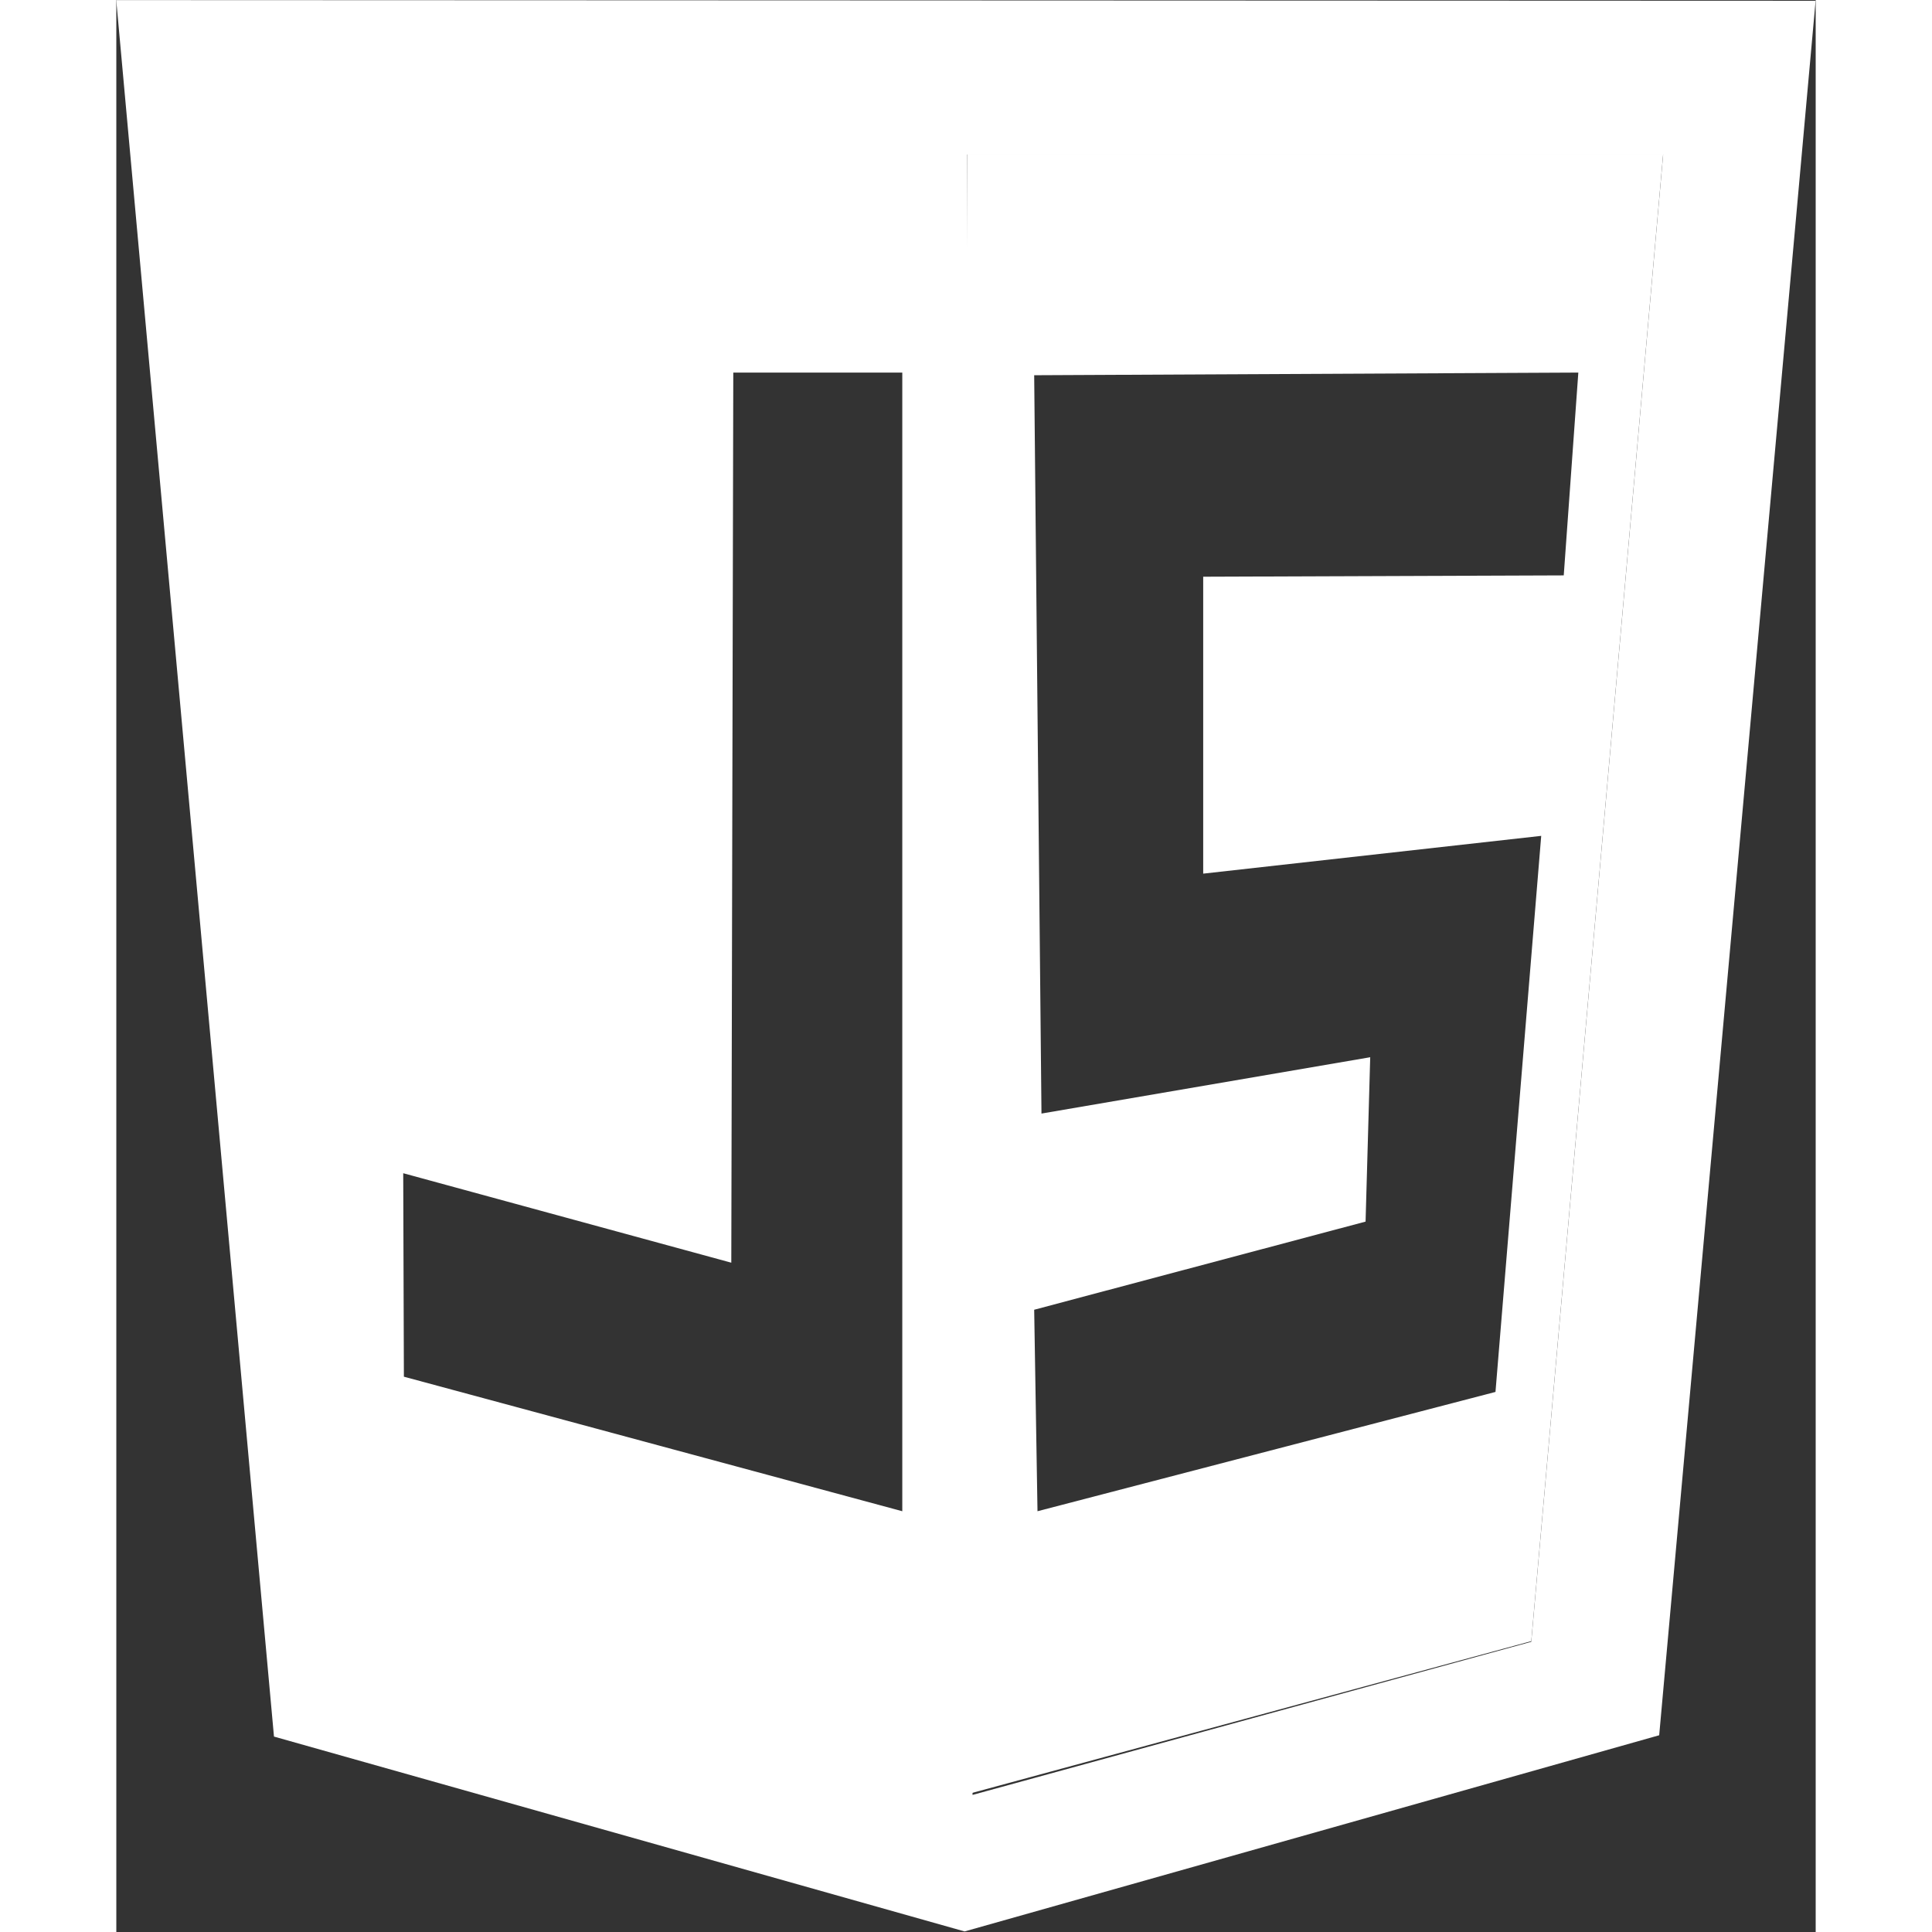 <svg id="svg4525" xmlns="http://www.w3.org/2000/svg" viewBox="0 0 256.4 291.5"
width="21" height="21">
<rect x="0" y="0" width="256.4" height="291.5" fill="#333333" stroke="none"/>
<style>.st0{fill:#FFF}.st1,.st2{opacity:.986;fill:transparent;fill-opacity:0;enable-background:new}.st2{fill-opacity:.922}.st3{fill:#FFF}</style>
<g id="g5193" transform="translate(4.988 -113.385)">
<path id="path5113" class="st0" d="M18.8 375.4L-5 113.4l256.4.1-23.6 261.7L123
404.8 18.8 375.4zm189.7-14.3l19.9-224.4h-105l.8 247.5
84.3-23.1zm-94.9-191.5H88.1l-.3 134.3-49.5-13.5.1 30.7 75.2 20.3V169.6z"/>
<path id="path5159" class="st1" d="M105.2
338.9c-3.3-1-19.6-5.4-36.2-9.9l-30.1-8.1v-15.1c0-14.8 0-15.1 1.5-14.6.8.3 11.8
3.3 24.4 6.8l22.9 6.3.2-67 .2-67h25v85.2c0 67.7-.2 85.2-.9
85.2-.5-.1-3.7-.9-7-1.8z"/>
<path id="path5157" class="st2" d="M38.4 321.1l-.1-30.7s31.6 8.9 49.5
13.5l.3-134.2h25.5v171.7l-75.2-20.3z"/>
<path id="path5117" class="st3" d="M123.4 136.6h105L208.5 361l-85.1
23.1V136.6zm79.7 186.8l6.9-83.9-51 5.7v-44.8l54.4-.2 2.2-30.6-82.1.4 1.1 111.4
49.6-8.5-.7 24.8-50 13.3.5 30.4 69.1-18z"/></g></svg>